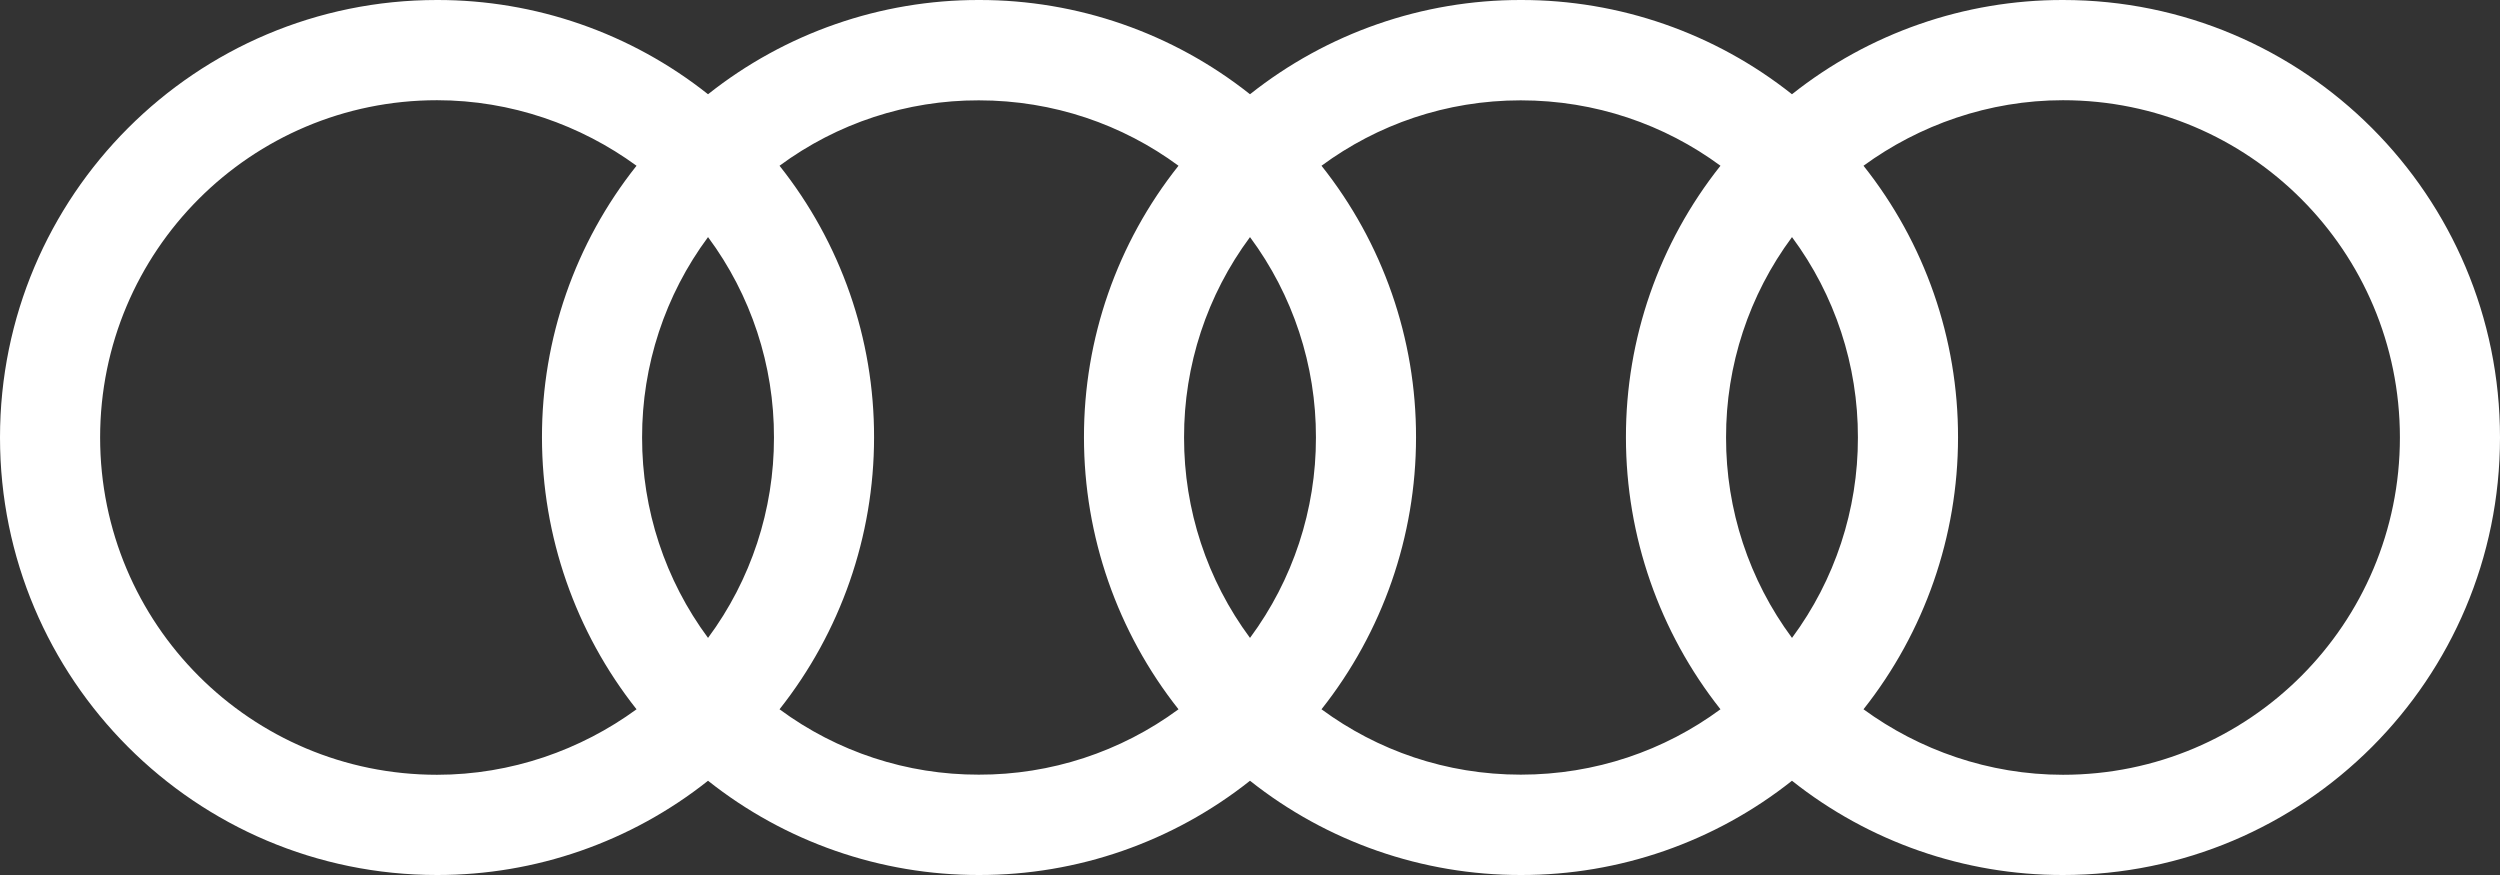 <svg width="80" height="28" viewBox="0 0 80 28" fill="none" xmlns="http://www.w3.org/2000/svg">
<rect x="0" y="0" width="80" height="28" fill="#333333" stroke="none"/>
<path fill-rule="evenodd" clip-rule="evenodd" d="M66.015 2.00523e-05C62.867 -0.005 59.81 1.058 57.343 3.016C54.876 1.058 51.819 -0.005 48.671 2.00523e-05C45.523 -0.005 42.467 1.058 40 3.016C37.533 1.058 34.476 -0.005 31.328 2.00523e-05C28.18 -0.005 25.124 1.058 22.657 3.016C20.19 1.058 17.133 -0.005 13.985 2.00523e-05C6.26 2.00523e-05 0 6.266 0 14C0 21.733 6.26 28 13.985 28C17.133 28.005 20.19 26.942 22.657 24.984C25.124 26.942 28.18 28.005 31.328 28C34.476 28.005 37.533 26.942 40 24.984C42.467 26.942 45.523 28.005 48.671 28C51.819 28.005 54.876 26.942 57.343 24.984C59.81 26.942 62.867 28.005 66.015 28C73.74 28 80 21.733 80 14C80 6.267 73.74 2.00523e-05 66.015 2.00523e-05ZM20.369 22.697C18.587 23.998 16.36 24.793 13.985 24.793C8.026 24.793 3.204 19.966 3.204 14C3.204 8.034 8.026 3.207 13.985 3.207C16.36 3.207 18.585 4.002 20.369 5.304C18.404 7.775 17.337 10.841 17.343 14C17.345 17.157 18.411 20.222 20.369 22.697ZM22.657 20.413C21.283 18.558 20.543 16.309 20.547 14C20.542 11.691 21.282 9.441 22.657 7.587C24.033 9.441 24.773 11.691 24.767 14C24.771 16.309 24.032 18.558 22.657 20.413ZM37.712 22.697C35.86 24.061 33.62 24.795 31.321 24.789C29.027 24.794 26.791 24.061 24.945 22.697C26.903 20.222 27.969 17.158 27.97 14.001C27.977 10.842 26.91 7.775 24.945 5.304C26.791 3.94 29.026 3.206 31.321 3.211C33.713 3.211 35.923 3.986 37.712 5.304C35.747 7.775 34.68 10.842 34.687 14.001C34.688 17.158 35.754 20.222 37.712 22.697ZM40 20.413C38.625 18.558 37.886 16.309 37.89 14C37.884 11.691 38.624 9.441 40 7.587C41.375 9.441 42.116 11.691 42.11 14C42.114 16.309 41.374 18.558 40 20.413ZM55.055 22.697C53.266 24.016 51.056 24.789 48.664 24.789C46.273 24.789 44.077 24.014 42.288 22.697C44.246 20.222 45.312 17.158 45.313 14.001C45.32 10.842 44.253 7.775 42.288 5.304C44.077 3.986 46.273 3.211 48.664 3.211C51.056 3.211 53.266 3.986 55.055 5.304C53.09 7.775 52.023 10.842 52.03 14.001C52.031 17.157 53.097 20.222 55.055 22.697ZM57.344 20.413C55.969 18.558 55.229 16.309 55.234 14C55.228 11.691 55.968 9.441 57.344 7.587C58.719 9.441 59.459 11.691 59.453 14C59.458 16.309 58.718 18.558 57.344 20.413ZM66.015 24.793C63.639 24.793 61.413 23.998 59.632 22.697C61.59 20.222 62.656 17.158 62.657 14.001C62.663 10.842 61.597 7.775 59.632 5.304C61.415 4.003 63.64 3.207 66.015 3.207C71.974 3.207 76.797 8.035 76.797 14.001C76.797 19.965 71.974 24.793 66.015 24.793Z" fill="white"/>
</svg>
